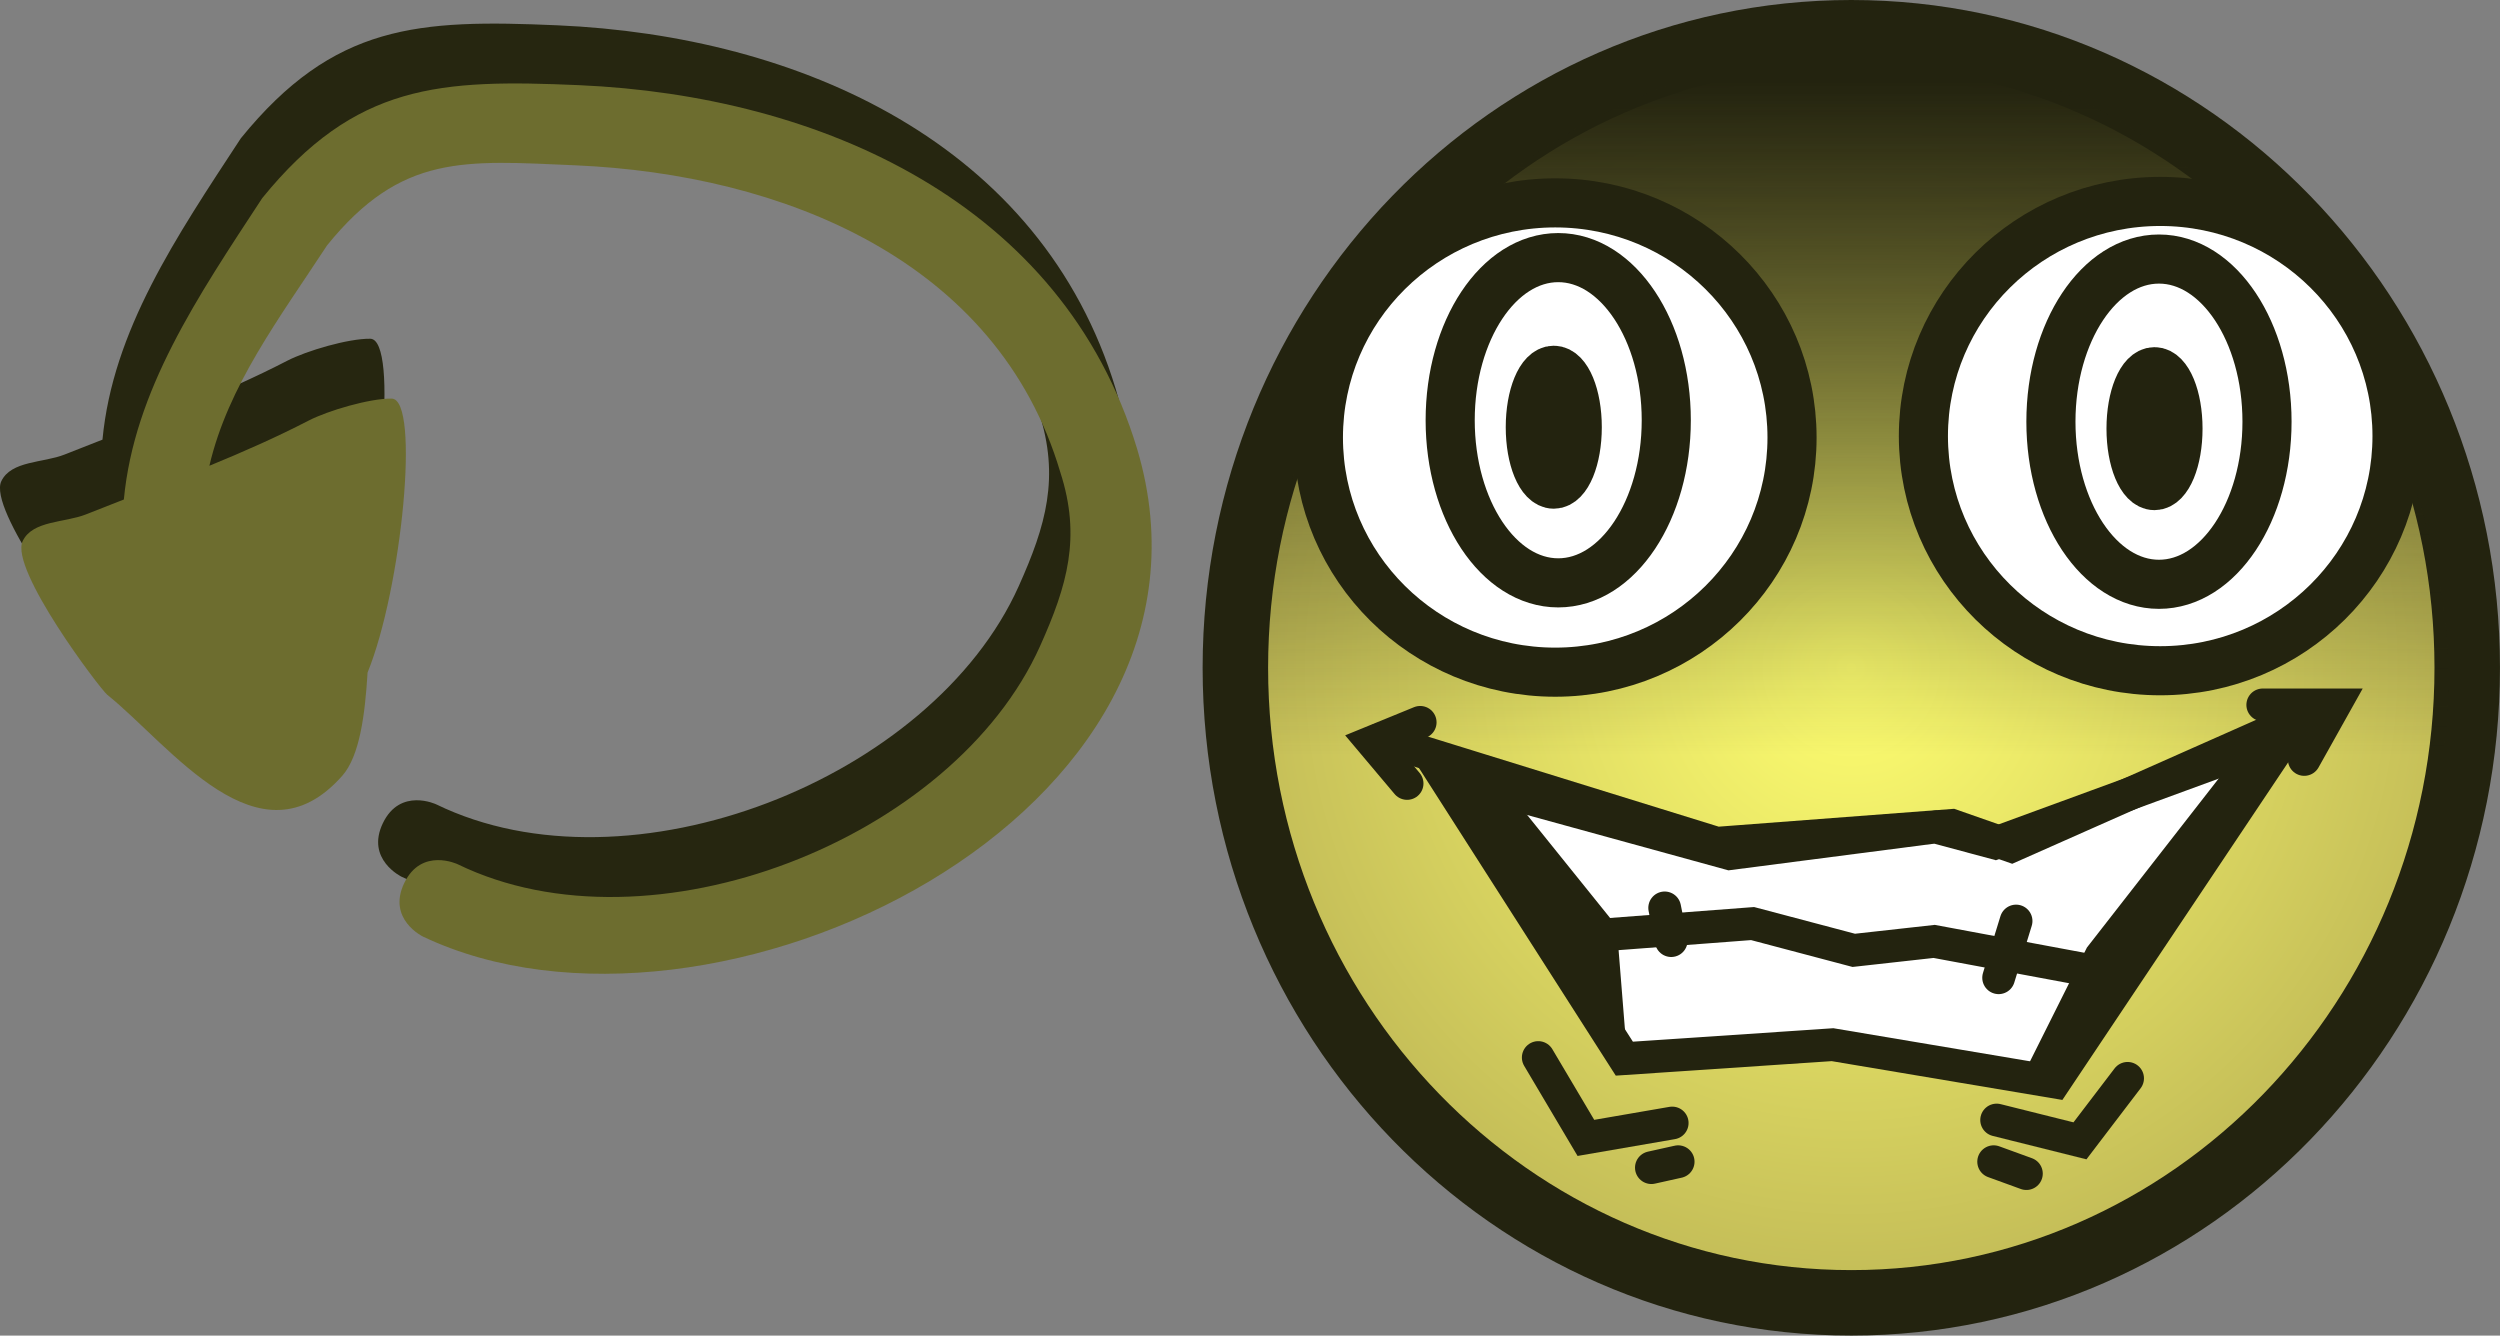 <svg viewBox="0,0,76.356,40.793" height="40.793" width="76.356" xmlns:xlink="http://www.w3.org/1999/xlink" xmlns="http://www.w3.org/2000/svg" version="1.1"><rect x="0" y="0" width="76.356" height="40.793" fill="#808080" stroke="none"/><defs><radialGradient id="color-1" gradientUnits="userSpaceOnUse" r="19.396" cy="180" cx="320"><stop stop-color="#ffff70" offset="0"></stop><stop stop-color="#c2bb57" offset="1"></stop></radialGradient><linearGradient id="color-2" gradientUnits="userSpaceOnUse" y2="182.667" x2="319.643" y1="162.095" x1="319.643"><stop stop-color="#23230f" offset="0"></stop><stop stop-opacity="0" stop-color="#23230f" offset="1"></stop></linearGradient></defs><g transform="translate(-263.457,-159.604)"><g style="mix-blend-mode: normal" stroke-dashoffset="0" stroke-dasharray="" stroke-miterlimit="10" stroke-linejoin="miter" fill-rule="nonzero" data-paper-data="{&quot;isPaintingLayer&quot;:true}"><path stroke-linecap="butt" stroke-width="2" stroke="#23230f" fill="url(#color-1)" d="M338.812,180c0,10.712 -8.423,19.396 -18.812,19.396c-10.39,0 -18.812,-8.684 -18.812,-19.396c0,-10.712 8.423,-19.396 18.812,-19.396c10.39,0 18.812,8.684 18.812,19.396z"></path><path stroke-linecap="butt" stroke-width="0" stroke="none" fill="url(#color-2)" d="M320.022,161.066c8.727,0.029 14.223,6.699 16.539,11.834c2.866,6.357 1.336,11.48 0.72,12.028c-2.625,2.337 -11.034,7.056 -17.157,6.993c-6.21,-0.064 -16.616,-5.609 -17.624,-7.231c0,0 -1.449,-6.529 1.15,-12.497c2.484,-5.705 8.839,-10.854 16.372,-11.127z"></path><path stroke-linecap="butt" stroke-width="1.5" stroke="#23230f" fill="#ffffff" d="M318.19,172.967c0,3.958 -3.238,7.167 -7.233,7.167c-3.995,0 -7.233,-3.209 -7.233,-7.167c0,-3.958 3.238,-7.167 7.233,-7.167c3.995,0 7.233,3.209 7.233,7.167z"></path><path stroke-linecap="butt" stroke-width="1.5" stroke="#23230f" fill="#ffffff" d="M336.668,172.923c0,3.958 -3.238,7.167 -7.233,7.167c-3.995,0 -7.233,-3.209 -7.233,-7.167c0,-3.958 3.238,-7.167 7.233,-7.167c3.995,0 7.233,3.209 7.233,7.167z"></path><g stroke-linecap="butt" stroke-width="1.5" stroke="#23230f" fill="none"><path d="M314.349,172.439c0,2.743 -1.477,4.967 -3.3,4.967c-1.823,0 -3.3,-2.224 -3.3,-4.967c0,-2.743 1.477,-4.967 3.3,-4.967c1.823,0 3.3,2.224 3.3,4.967z"></path><path d="M311.63,172.652c0,0.961 -0.321,1.739 -0.717,1.739c-0.396,0 -0.717,-0.779 -0.717,-1.739c0,-0.961 0.321,-1.739 0.717,-1.739c0.396,0 0.717,0.779 0.717,1.739z"></path></g><g stroke-linecap="butt" stroke-width="1.5" stroke="#23230f" fill="none"><path d="M332.697,172.483c0,2.743 -1.477,4.967 -3.3,4.967c-1.823,0 -3.3,-2.224 -3.3,-4.967c0,-2.743 1.477,-4.967 3.3,-4.967c1.823,0 3.3,2.224 3.3,4.967z"></path><path d="M329.978,172.696c0,0.961 -0.321,1.739 -0.717,1.739c-0.396,0 -0.717,-0.779 -0.717,-1.739c0,-0.961 0.321,-1.739 0.717,-1.739c0.396,0 0.717,0.779 0.717,1.739z"></path></g><g stroke-linecap="round" stroke-width="1" stroke="#23230f"><g><path fill="#ffffff" d="M326.211,192.652l-6.784,-1.141l-6.359,0.427l-5.546,-8.669l8.761,2.409l6.284,-0.815l1.827,0.491l8.872,-3.25z"></path><path fill="none" d="M334.53,181.176l-9.636,4.273l-1.818,-0.636l-7.182,0.545l-10.273,-3.182"></path><path fill="none" d="M310.985,188.267l6,-0.455l3.091,0.818l2.455,-0.273l5.364,1"></path><path fill="none" d="M332.439,183.085l-6.636,9.364l1.818,-3.636l4.182,-5.364"></path><path fill="none" d="M309.348,184.358l3,3.727l0.182,2.273l-4,-6.545"></path><path fill="none" d="M314.53,193.903l-2.636,0.455l-1.455,-2.455"></path><path fill="none" d="M328.439,192.539l-1.455,1.909l-2.545,-0.636"></path><path fill="none" d="M314.712,195.085l-0.818,0.182"></path><path fill="none" d="M324.348,195.085l1,0.364"></path></g><path fill="none" d="M324.5,189.467l0.533,-1.733"></path><path fill="none" d="M314.5,188.333l-0.2,-1"></path><path fill="none" d="M306.433,183.533l-1.067,-1.267l1.467,-0.6"></path><path fill="none" d="M332.567,181.133h2.2l-0.933,1.667"></path></g><g stroke-linecap="butt" stroke-width="0.5" stroke="none"><path fill="#262610" d="M269.201,172.001c1.032,-0.424 2.051,-0.873 3.029,-1.379c0.593,-0.306 1.869,-0.681 2.536,-0.672c0.884,0.013 0.307,5.814 -0.735,8.367c-0.078,1.277 -0.238,2.547 -0.773,3.153c-2.533,2.869 -5.232,-0.909 -7.179,-2.475c-0.216,-0.174 -2.989,-3.835 -2.582,-4.693c0.3,-0.632 1.285,-0.557 1.935,-0.816c0.383,-0.152 0.768,-0.303 1.155,-0.454c0.314,-3.328 2.241,-6.177 4.226,-9.204c2.842,-3.5 5.426,-3.636 9.67,-3.451c7.394,0.321 14.784,3.605 17.052,11.11c3.341,11.186 -13.007,19.073 -21.81,14.896c0,0 -1.105,-0.53 -0.575,-1.635c0.53,-1.105 1.635,-0.575 1.635,-0.575c5.896,2.867 15.138,-0.763 17.785,-6.662c0.835,-1.859 1.26,-3.329 0.619,-5.311c-1.922,-6.486 -8.494,-9.101 -14.814,-9.375c-3.386,-0.146 -5.312,-0.363 -7.583,2.448c-1.48,2.259 -3.02,4.287 -3.592,6.726z"></path><path fill="#6d6d2f" d="M269.854,173.829c1.032,-0.424 2.051,-0.873 3.029,-1.379c0.593,-0.306 1.869,-0.681 2.536,-0.672c0.884,0.013 0.307,5.814 -0.735,8.367c-0.078,1.277 -0.238,2.547 -0.773,3.153c-2.533,2.869 -5.232,-0.909 -7.179,-2.475c-0.216,-0.174 -2.989,-3.835 -2.582,-4.693c0.3,-0.632 1.285,-0.557 1.935,-0.816c0.383,-0.152 0.768,-0.303 1.155,-0.454c0.314,-3.328 2.241,-6.177 4.226,-9.204c2.842,-3.5 5.426,-3.636 9.67,-3.451c7.394,0.321 14.784,3.605 17.052,11.11c3.341,11.186 -13.007,19.073 -21.81,14.896c0,0 -1.105,-0.53 -0.575,-1.635c0.53,-1.105 1.635,-0.575 1.635,-0.575c5.896,2.867 15.138,-0.763 17.785,-6.662c0.835,-1.859 1.26,-3.329 0.619,-5.311c-1.922,-6.486 -8.494,-9.101 -14.814,-9.375c-3.386,-0.146 -5.312,-0.363 -7.583,2.448c-1.48,2.259 -3.02,4.287 -3.592,6.726z"></path></g></g></g></svg><!--rotationCenter:56.54313248245279:20.39632499999999-->
